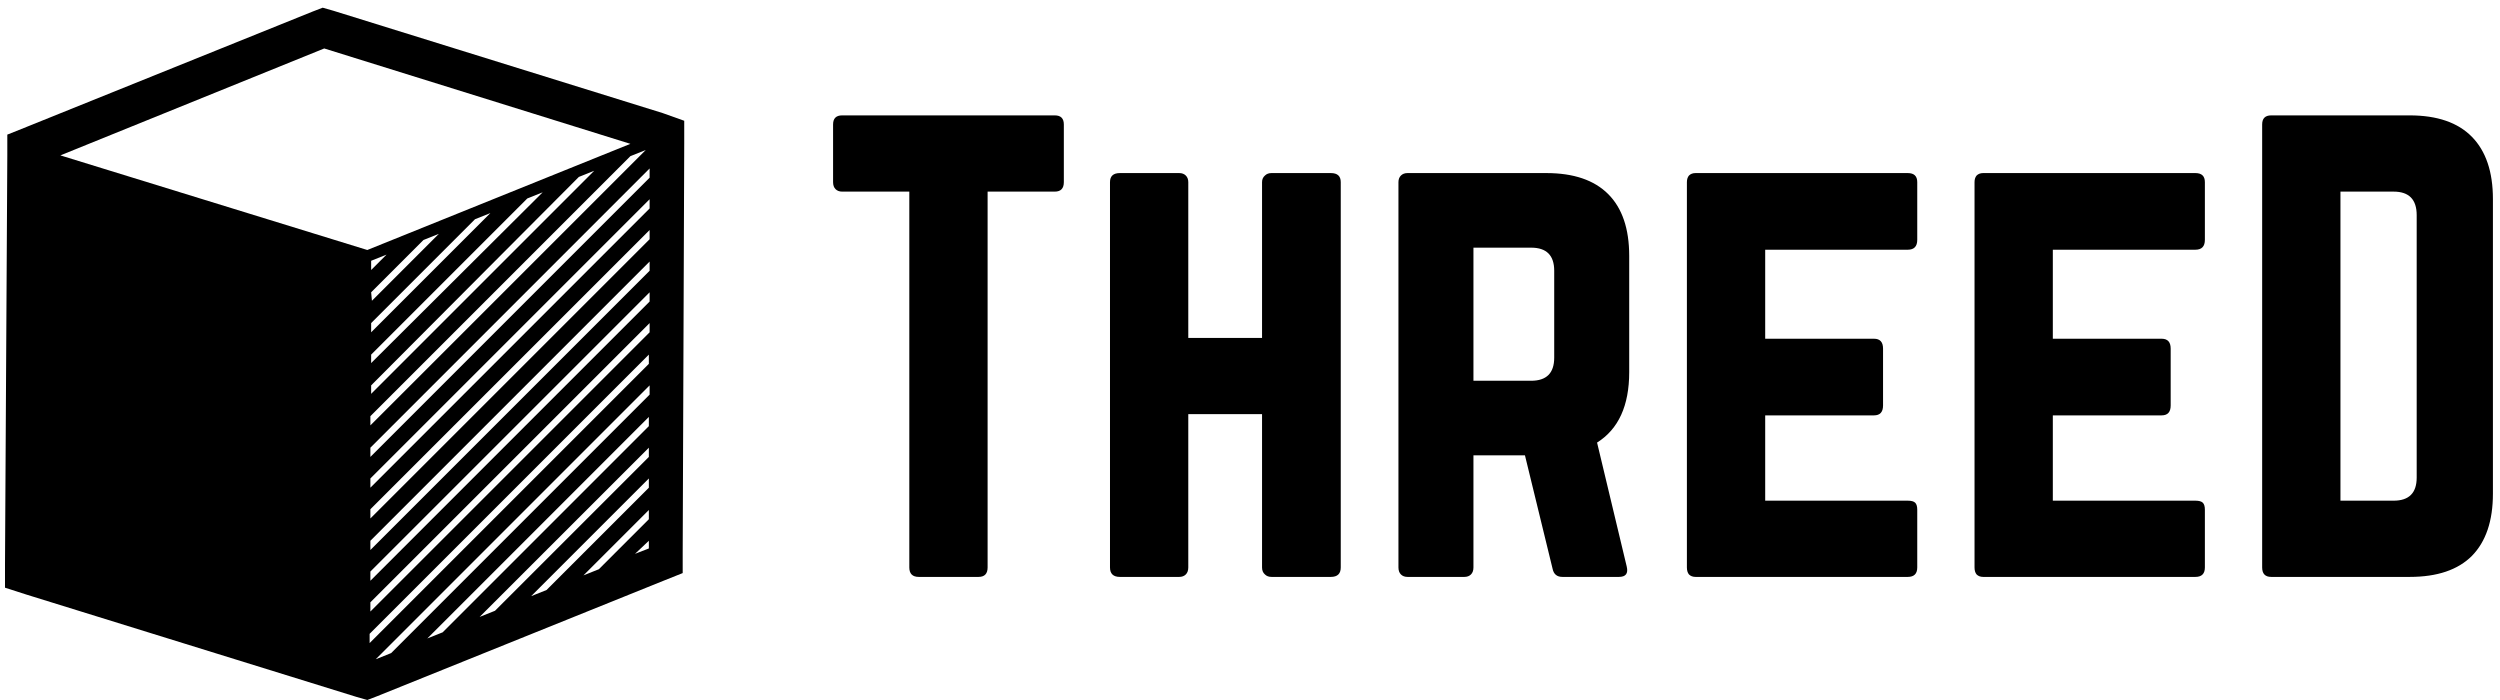 <svg data-v-423bf9ae="" xmlns="http://www.w3.org/2000/svg" viewBox="0 0 325 91" class="iconLeft"><!----><!----><!----><g data-v-423bf9ae="" id="95149120-67d9-4183-a540-d74e4efe3b3e" fill="black" transform="matrix(5.357,0,0,5.357,106.05,9.375)"><path d="M0.42 2.67L0.42 2.67L0.42 1.27L0.42 1.27Q0.42 1.05 0.64 1.05L0.64 1.05L5.80 1.05L5.80 1.05Q6.02 1.05 6.02 1.27L6.02 1.27L6.02 2.67L6.02 2.67Q6.02 2.90 5.80 2.90L5.80 2.90L4.17 2.90L4.17 12.02L4.17 12.02Q4.17 12.25 3.95 12.25L3.95 12.25L2.50 12.25L2.50 12.25Q2.27 12.25 2.27 12.02L2.27 12.02L2.27 2.90L0.64 2.90L0.64 2.90Q0.54 2.90 0.48 2.84L0.48 2.84L0.48 2.84Q0.42 2.78 0.42 2.67ZM7.14 12.02L7.14 12.02L7.14 2.67L7.14 2.67Q7.14 2.45 7.38 2.45L7.38 2.45L8.82 2.45L8.82 2.45Q8.92 2.45 8.98 2.51L8.98 2.51L8.98 2.51Q9.04 2.57 9.04 2.67L9.04 2.67L9.04 6.45L10.83 6.45L10.83 2.67L10.83 2.67Q10.83 2.57 10.90 2.51L10.90 2.51L10.90 2.51Q10.96 2.45 11.06 2.45L11.06 2.45L12.50 2.45L12.50 2.45Q12.74 2.45 12.74 2.67L12.74 2.67L12.74 12.02L12.74 12.02Q12.74 12.25 12.50 12.25L12.50 12.25L11.06 12.25L11.06 12.25Q10.96 12.25 10.90 12.19L10.90 12.19L10.90 12.19Q10.83 12.13 10.83 12.02L10.83 12.02L10.83 8.30L9.04 8.30L9.04 12.02L9.04 12.02Q9.04 12.13 8.98 12.19L8.98 12.19L8.98 12.19Q8.92 12.25 8.82 12.25L8.82 12.25L7.38 12.25L7.38 12.25Q7.14 12.25 7.14 12.02ZM14.14 12.02L14.14 12.02L14.14 2.67L14.14 2.67Q14.14 2.57 14.20 2.51L14.20 2.51L14.20 2.51Q14.26 2.45 14.36 2.45L14.36 2.45L17.73 2.45L17.73 2.45Q18.72 2.45 19.23 2.96L19.23 2.96L19.23 2.96Q19.74 3.47 19.74 4.46L19.74 4.46L19.74 7.28L19.74 7.28Q19.74 8.50 18.96 8.99L18.96 8.99L19.68 12.00L19.68 12.00Q19.74 12.25 19.49 12.25L19.49 12.25L18.12 12.25L18.12 12.25Q17.92 12.25 17.88 12.05L17.88 12.05L17.21 9.30L15.96 9.30L15.96 12.02L15.96 12.02Q15.96 12.13 15.90 12.19L15.90 12.19L15.90 12.19Q15.84 12.25 15.74 12.25L15.74 12.25L14.36 12.25L14.36 12.25Q14.26 12.25 14.20 12.19L14.20 12.19L14.20 12.19Q14.14 12.13 14.14 12.02ZM15.96 4.26L15.96 7.49L17.36 7.49L17.36 7.49Q17.92 7.49 17.92 6.93L17.92 6.93L17.92 4.82L17.92 4.82Q17.92 4.26 17.36 4.26L17.36 4.26L15.96 4.26ZM21.14 12.02L21.14 12.02L21.14 2.67L21.14 2.67Q21.14 2.57 21.19 2.51L21.19 2.51L21.19 2.51Q21.25 2.45 21.35 2.45L21.35 2.45L26.50 2.45L26.50 2.45Q26.73 2.45 26.73 2.67L26.73 2.67L26.73 4.07L26.73 4.07Q26.73 4.31 26.50 4.31L26.50 4.31L23.04 4.31L23.04 6.47L25.68 6.47L25.68 6.47Q25.90 6.47 25.90 6.71L25.90 6.71L25.90 8.09L25.90 8.09Q25.90 8.33 25.68 8.33L25.68 8.33L23.04 8.33L23.04 10.40L26.50 10.40L26.50 10.40Q26.63 10.40 26.68 10.45L26.68 10.45L26.68 10.45Q26.73 10.50 26.73 10.62L26.73 10.62L26.73 12.02L26.73 12.02Q26.73 12.25 26.50 12.25L26.50 12.25L21.35 12.25L21.35 12.25Q21.25 12.25 21.19 12.19L21.19 12.19L21.19 12.19Q21.14 12.13 21.14 12.02ZM28.12 12.02L28.12 12.02L28.12 2.67L28.12 2.67Q28.12 2.57 28.17 2.51L28.17 2.51L28.17 2.51Q28.23 2.45 28.33 2.45L28.33 2.45L33.48 2.45L33.48 2.45Q33.71 2.45 33.71 2.67L33.71 2.67L33.71 4.07L33.71 4.07Q33.71 4.31 33.48 4.31L33.48 4.31L30.02 4.31L30.02 6.47L32.66 6.47L32.66 6.47Q32.88 6.47 32.88 6.71L32.88 6.71L32.88 8.09L32.88 8.09Q32.88 8.33 32.66 8.33L32.66 8.33L30.02 8.33L30.02 10.40L33.48 10.40L33.48 10.40Q33.61 10.40 33.66 10.45L33.66 10.45L33.66 10.45Q33.71 10.50 33.71 10.62L33.71 10.62L33.71 12.02L33.71 12.02Q33.71 12.25 33.48 12.25L33.48 12.25L28.33 12.25L28.33 12.25Q28.23 12.25 28.17 12.19L28.17 12.19L28.17 12.19Q28.12 12.13 28.12 12.02ZM35.10 12.02L35.10 12.02L35.10 1.27L35.10 1.27Q35.10 1.05 35.32 1.05L35.32 1.05L38.68 1.05L38.68 1.05Q39.68 1.05 40.19 1.57L40.19 1.57L40.19 1.57Q40.70 2.09 40.70 3.08L40.70 3.08L40.70 10.23L40.70 10.23Q40.70 11.22 40.19 11.74L40.19 11.74L40.19 11.74Q39.68 12.25 38.68 12.25L38.68 12.25L35.32 12.25L35.32 12.25Q35.10 12.25 35.10 12.02ZM37.00 2.90L37.00 10.40L38.29 10.40L38.29 10.40Q38.85 10.40 38.85 9.84L38.85 9.84L38.85 3.47L38.85 3.47Q38.85 2.90 38.29 2.90L38.29 2.90L37.00 2.90Z"></path></g><!----><g data-v-423bf9ae="" id="b699bbb5-14c9-417f-863c-12363db5d778" transform="matrix(1,0,0,1,-5.15,-4)" stroke="none" fill="black"><path d="M91.3 18.7L48.5 5.4 47.1 5l-1.3.5-37.2 15-2.5 1v2.7l-.3 53.2v3l2.8.9 42.9 13.3 1.4.4 1.3-.5 37.2-15 2.5-1v-2.7l.2-53.1v-3l-2.8-1zM53.4 37.9l2-.8-2 2v-1.2zm0 4.1l6.8-6.8 2-.8-8.7 8.7-.1-1.1zm0 4l13.5-13.5 2-.8-15.5 15.5V46zm0 4.1l20.3-20.3 2-.8-22.3 22.2v-1.1zm0 4l27-27.1 2-.8-29 29v-1.1zm-.1 4l33.8-33.8 2-.8-35.8 35.8v-1.2zm-.1 28.3l36.3-36.3v1.2L53.2 87.6v-1.2zm.1-2.9v-1.2L89.6 46v1.2L53.3 83.5zm0-4v-1.2L89.6 42v1.2L53.3 79.5zm0-4v-1.2L89.6 38v1.2L53.3 75.5zm0-4.1v-1.2l36.3-36.3v1.2L53.3 71.4zm0-4v-1.2l36.3-36.3v1.2L53.3 67.4zm0-4v-1.2l36.3-36.3v1.2L53.3 63.4zM13 24.2l34.3-13.9 39.8 12.4-34.2 13.8L13 24.2zm41 65.5l35.6-35.6v1.2L56 88.9l-2 .8zM83 78l-2 .8 8.5-8.5v1.2L83 78zm6.5-3.7v1l-1.8.7 1.8-1.7zm-13.3 6.4l-2 .8 15.3-15.3v1.2L76.2 80.7zm-6.7 2.7l-2 .8 22-22v1.2l-20 20zm-6.8 2.8l-2 .8 28.8-28.8v1.2L62.7 86.2z"></path></g><!----></svg>